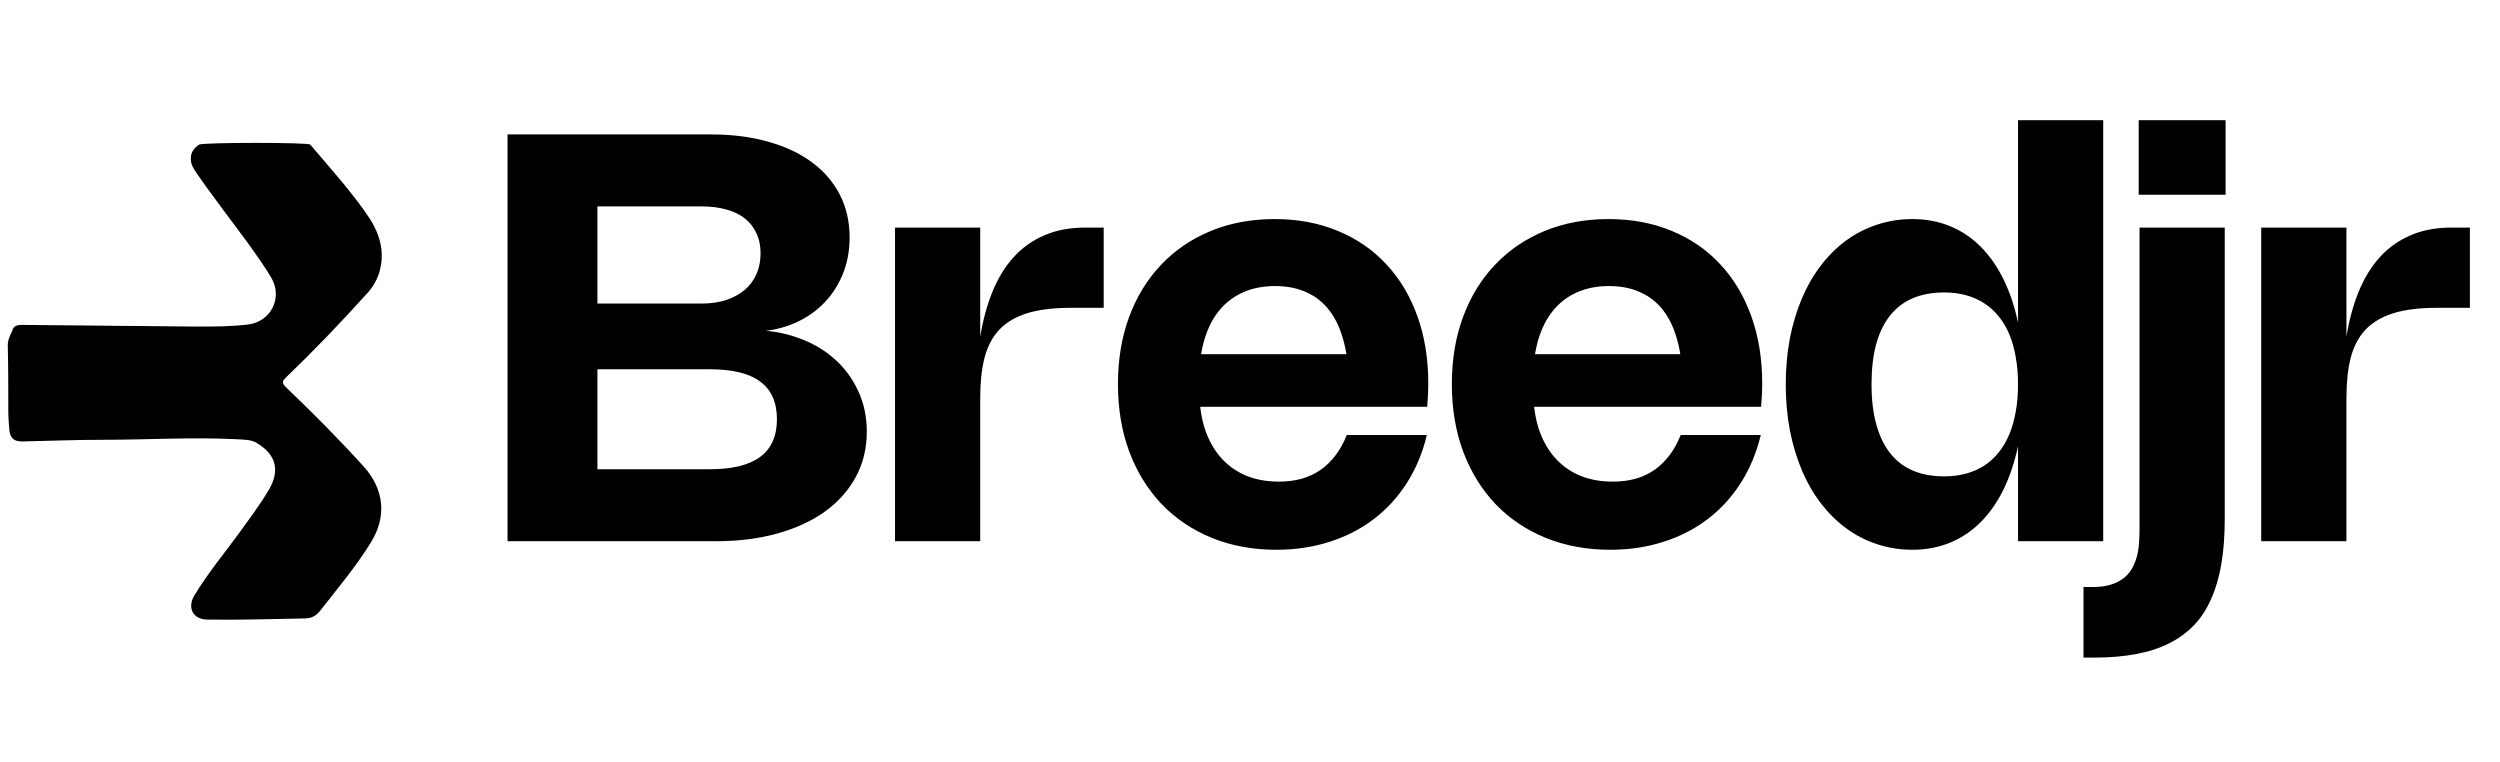 <svg width="105" height="32" viewBox="0 0 105 32" fill="none" xmlns="http://www.w3.org/2000/svg">
<g clip-path="url(#clip0_2121_27643)">
<path d="M8.367 6.071C8.6 5.978 12.935 5.978 13.028 6.071C13.821 7.004 14.846 8.146 15.522 9.171C15.988 9.894 16.175 10.663 15.918 11.479C15.802 11.828 15.615 12.131 15.359 12.387C14.287 13.576 13.168 14.742 12.003 15.86C11.84 16.023 11.84 16.093 12.003 16.256C13.145 17.352 14.264 18.471 15.312 19.636C16.128 20.568 16.245 21.687 15.592 22.759C14.963 23.785 14.194 24.694 13.448 25.649C13.261 25.882 13.075 25.975 12.772 25.975C11.42 25.999 10.068 26.045 8.717 26.022C8.111 26.022 7.854 25.532 8.157 25.02C8.717 24.087 9.416 23.248 10.045 22.386C10.465 21.803 10.907 21.221 11.28 20.591C11.77 19.776 11.607 19.1 10.791 18.61C10.534 18.447 10.208 18.471 9.929 18.447C8.064 18.354 6.199 18.471 4.335 18.471C3.193 18.471 2.051 18.517 0.932 18.541C0.606 18.541 0.443 18.424 0.396 18.098C0.373 17.818 0.349 17.538 0.349 17.259C0.349 16.35 0.349 15.417 0.326 14.508C0.326 14.275 0.419 14.089 0.513 13.902C0.559 13.669 0.746 13.646 0.932 13.646C3.379 13.669 5.803 13.693 8.25 13.716C8.996 13.716 9.742 13.716 10.465 13.623C11.374 13.483 11.863 12.527 11.42 11.712C11.14 11.222 10.814 10.779 10.488 10.313C9.742 9.288 8.973 8.309 8.25 7.26C8.134 7.097 8.017 6.91 8.017 6.701C7.994 6.398 8.157 6.211 8.367 6.071Z" fill="black"/>
</g>
<path d="M21.317 5.646H29.865C30.745 5.646 31.544 5.748 32.26 5.951C32.977 6.15 33.589 6.437 34.094 6.811C34.604 7.186 34.996 7.64 35.271 8.173C35.546 8.707 35.683 9.306 35.683 9.971C35.683 10.561 35.578 11.098 35.367 11.584C35.16 12.066 34.873 12.48 34.507 12.827C34.144 13.173 33.712 13.444 33.21 13.639C32.712 13.83 32.173 13.926 31.591 13.926V13.866C32.28 13.866 32.917 13.972 33.503 14.183C34.092 14.39 34.6 14.681 35.026 15.055C35.456 15.429 35.793 15.879 36.036 16.405C36.283 16.927 36.406 17.502 36.406 18.131C36.406 18.832 36.251 19.467 35.94 20.037C35.633 20.602 35.201 21.086 34.644 21.488C34.086 21.887 33.419 22.193 32.643 22.409C31.866 22.624 31.01 22.731 30.074 22.731H21.317V5.646ZM25.092 19.78L25.02 19.708H29.805C30.275 19.708 30.685 19.667 31.036 19.583C31.39 19.495 31.685 19.366 31.92 19.195C32.159 19.019 32.336 18.8 32.452 18.538C32.571 18.275 32.631 17.964 32.631 17.606C32.631 17.247 32.571 16.937 32.452 16.674C32.336 16.411 32.159 16.194 31.92 16.023C31.685 15.847 31.39 15.718 31.036 15.634C30.685 15.551 30.277 15.509 29.811 15.509H25.02L25.092 15.437V19.78ZM29.483 12.749C29.849 12.749 30.183 12.701 30.486 12.606C30.789 12.506 31.048 12.367 31.263 12.188C31.482 12.008 31.649 11.787 31.765 11.524C31.884 11.262 31.944 10.967 31.944 10.64C31.944 10.322 31.886 10.041 31.77 9.798C31.659 9.551 31.498 9.344 31.287 9.177C31.076 9.009 30.817 8.884 30.51 8.8C30.203 8.713 29.857 8.669 29.471 8.669H25.02L25.092 8.597V12.821L25.02 12.749H29.483ZM41.169 16.716V22.731H37.591V9.559H41.169V14.201L41.157 14.219C41.269 13.502 41.44 12.857 41.671 12.283C41.902 11.706 42.199 11.216 42.561 10.813C42.924 10.411 43.354 10.103 43.852 9.888C44.349 9.669 44.923 9.559 45.572 9.559H46.355V12.928H44.975C44.242 12.928 43.631 13.004 43.141 13.155C42.655 13.307 42.265 13.537 41.97 13.848C41.679 14.159 41.472 14.553 41.349 15.031C41.229 15.505 41.169 16.066 41.169 16.716ZM50.371 16.381C50.371 16.978 50.446 17.516 50.598 17.994C50.753 18.468 50.974 18.87 51.261 19.201C51.547 19.531 51.896 19.786 52.306 19.965C52.72 20.14 53.188 20.228 53.71 20.228C54.056 20.228 54.375 20.188 54.666 20.109C54.96 20.025 55.225 19.901 55.46 19.738C55.699 19.571 55.91 19.366 56.093 19.123C56.281 18.876 56.438 18.591 56.565 18.269H59.928C59.749 19.017 59.468 19.691 59.086 20.288C58.704 20.885 58.24 21.391 57.694 21.805C57.153 22.219 56.535 22.536 55.843 22.755C55.154 22.978 54.409 23.09 53.608 23.09C52.613 23.09 51.707 22.922 50.89 22.588C50.074 22.253 49.373 21.781 48.788 21.172C48.206 20.559 47.754 19.826 47.431 18.974C47.113 18.117 46.954 17.17 46.954 16.13C46.954 15.099 47.111 14.157 47.425 13.305C47.744 12.452 48.192 11.723 48.77 11.118C49.347 10.509 50.04 10.037 50.849 9.702C51.657 9.368 52.553 9.201 53.537 9.201C54.508 9.201 55.391 9.366 56.183 9.696C56.98 10.023 57.658 10.489 58.22 11.094C58.785 11.696 59.222 12.422 59.528 13.275C59.835 14.123 59.988 15.069 59.988 16.112C59.988 16.271 59.984 16.433 59.976 16.596C59.968 16.755 59.956 16.919 59.941 17.086H49.17V14.876H58.053L56.601 17.05C56.617 16.895 56.627 16.741 56.631 16.59C56.639 16.435 56.643 16.284 56.643 16.136C56.643 15.459 56.575 14.866 56.44 14.356C56.308 13.842 56.113 13.412 55.854 13.066C55.596 12.719 55.273 12.458 54.887 12.283C54.504 12.104 54.06 12.014 53.555 12.014C53.053 12.014 52.605 12.102 52.211 12.277C51.816 12.452 51.482 12.707 51.207 13.042C50.936 13.372 50.729 13.778 50.586 14.26C50.442 14.742 50.371 15.288 50.371 15.897V16.381ZM64.395 16.381C64.395 16.978 64.471 17.516 64.622 17.994C64.777 18.468 64.998 18.87 65.285 19.201C65.572 19.531 65.92 19.786 66.33 19.965C66.744 20.14 67.212 20.228 67.734 20.228C68.081 20.228 68.399 20.188 68.69 20.109C68.985 20.025 69.249 19.901 69.484 19.738C69.723 19.571 69.934 19.366 70.118 19.123C70.305 18.876 70.462 18.591 70.59 18.269H73.953C73.773 19.017 73.493 19.691 73.11 20.288C72.728 20.885 72.264 21.391 71.719 21.805C71.177 22.219 70.56 22.536 69.867 22.755C69.178 22.978 68.433 23.09 67.632 23.09C66.637 23.09 65.731 22.922 64.915 22.588C64.098 22.253 63.397 21.781 62.812 21.172C62.23 20.559 61.778 19.826 61.456 18.974C61.137 18.117 60.978 17.17 60.978 16.13C60.978 15.099 61.135 14.157 61.45 13.305C61.768 12.452 62.216 11.723 62.794 11.118C63.371 10.509 64.064 10.037 64.873 9.702C65.681 9.368 66.577 9.201 67.561 9.201C68.533 9.201 69.415 9.366 70.207 9.696C71.004 10.023 71.683 10.489 72.244 11.094C72.81 11.696 73.246 12.422 73.552 13.275C73.859 14.123 74.013 15.069 74.013 16.112C74.013 16.271 74.008 16.433 74.001 16.596C73.993 16.755 73.981 16.919 73.965 17.086H63.194V14.876H72.077L70.625 17.05C70.641 16.895 70.651 16.741 70.655 16.59C70.663 16.435 70.667 16.284 70.667 16.136C70.667 15.459 70.6 14.866 70.464 14.356C70.333 13.842 70.138 13.412 69.879 13.066C69.62 12.719 69.297 12.458 68.911 12.283C68.529 12.104 68.085 12.014 67.579 12.014C67.077 12.014 66.629 12.102 66.235 12.277C65.84 12.452 65.506 12.707 65.231 13.042C64.96 13.372 64.753 13.778 64.61 14.26C64.466 14.742 64.395 15.288 64.395 15.897V16.381ZM84.757 5.049H88.335V22.731H84.757V18.669L84.775 18.651C84.632 19.352 84.427 19.979 84.16 20.533C83.893 21.082 83.57 21.546 83.192 21.925C82.818 22.303 82.388 22.592 81.902 22.791C81.42 22.99 80.894 23.09 80.325 23.09C79.803 23.09 79.309 23.012 78.843 22.857C78.377 22.705 77.947 22.486 77.553 22.199C77.159 21.909 76.802 21.558 76.484 21.148C76.169 20.738 75.902 20.276 75.683 19.762C75.464 19.244 75.295 18.683 75.175 18.078C75.06 17.468 75.002 16.823 75.002 16.142C75.002 15.461 75.06 14.818 75.175 14.213C75.295 13.603 75.464 13.042 75.683 12.528C75.902 12.014 76.169 11.552 76.484 11.142C76.802 10.728 77.159 10.377 77.553 10.091C77.947 9.804 78.377 9.585 78.843 9.434C79.309 9.278 79.803 9.201 80.325 9.201C80.894 9.201 81.42 9.3 81.902 9.499C82.388 9.698 82.818 9.987 83.192 10.366C83.57 10.744 83.893 11.208 84.16 11.757C84.427 12.307 84.632 12.932 84.775 13.633L84.757 13.621V5.049ZM84.757 16.142C84.757 15.732 84.725 15.352 84.662 15.001C84.602 14.651 84.512 14.332 84.393 14.045C84.273 13.759 84.124 13.506 83.945 13.287C83.769 13.068 83.566 12.884 83.335 12.737C83.104 12.586 82.847 12.472 82.565 12.397C82.286 12.321 81.983 12.283 81.657 12.283C81.155 12.283 80.713 12.365 80.331 12.528C79.952 12.691 79.634 12.936 79.375 13.263C79.12 13.585 78.927 13.988 78.795 14.469C78.668 14.951 78.604 15.509 78.604 16.142C78.604 16.775 78.67 17.333 78.801 17.815C78.933 18.297 79.126 18.701 79.381 19.027C79.636 19.354 79.952 19.599 80.331 19.762C80.713 19.925 81.155 20.007 81.657 20.007C81.983 20.007 82.286 19.969 82.565 19.894C82.847 19.818 83.104 19.706 83.335 19.559C83.566 19.408 83.769 19.223 83.945 19.003C84.124 18.78 84.273 18.526 84.393 18.239C84.512 17.952 84.602 17.634 84.662 17.283C84.725 16.933 84.757 16.552 84.757 16.142ZM93.439 9.559V21.799C93.439 22.484 93.394 23.103 93.302 23.657C93.21 24.211 93.069 24.702 92.878 25.133C92.691 25.567 92.45 25.939 92.155 26.25C91.86 26.56 91.51 26.817 91.104 27.02C90.701 27.223 90.241 27.373 89.724 27.468C89.206 27.568 88.626 27.618 87.985 27.618H87.507V24.655H87.89C88.2 24.655 88.465 24.619 88.684 24.547C88.899 24.475 89.081 24.378 89.228 24.254C89.375 24.131 89.491 23.988 89.574 23.824C89.658 23.661 89.722 23.488 89.766 23.305C89.809 23.121 89.835 22.934 89.843 22.743C89.855 22.552 89.861 22.369 89.861 22.193V9.559H93.439ZM93.475 5.049V8.179H89.825V5.049H93.475ZM98.55 16.716V22.731H94.971V9.559H98.55V14.201L98.538 14.219C98.649 13.502 98.82 12.857 99.051 12.283C99.282 11.706 99.579 11.216 99.942 10.813C100.304 10.411 100.734 10.103 101.232 9.888C101.73 9.669 102.303 9.559 102.952 9.559H103.735V12.928H102.355C101.622 12.928 101.011 13.004 100.521 13.155C100.035 13.307 99.645 13.537 99.35 13.848C99.059 14.159 98.852 14.553 98.729 15.031C98.609 15.505 98.55 16.066 98.55 16.716Z" fill="black"/>
<defs>
<clipPath id="clip0_2121_27643">
<rect width="16.315" height="20.51" fill="white" transform="translate(0 5.745)"/>
</clipPath>
</defs>
</svg>
